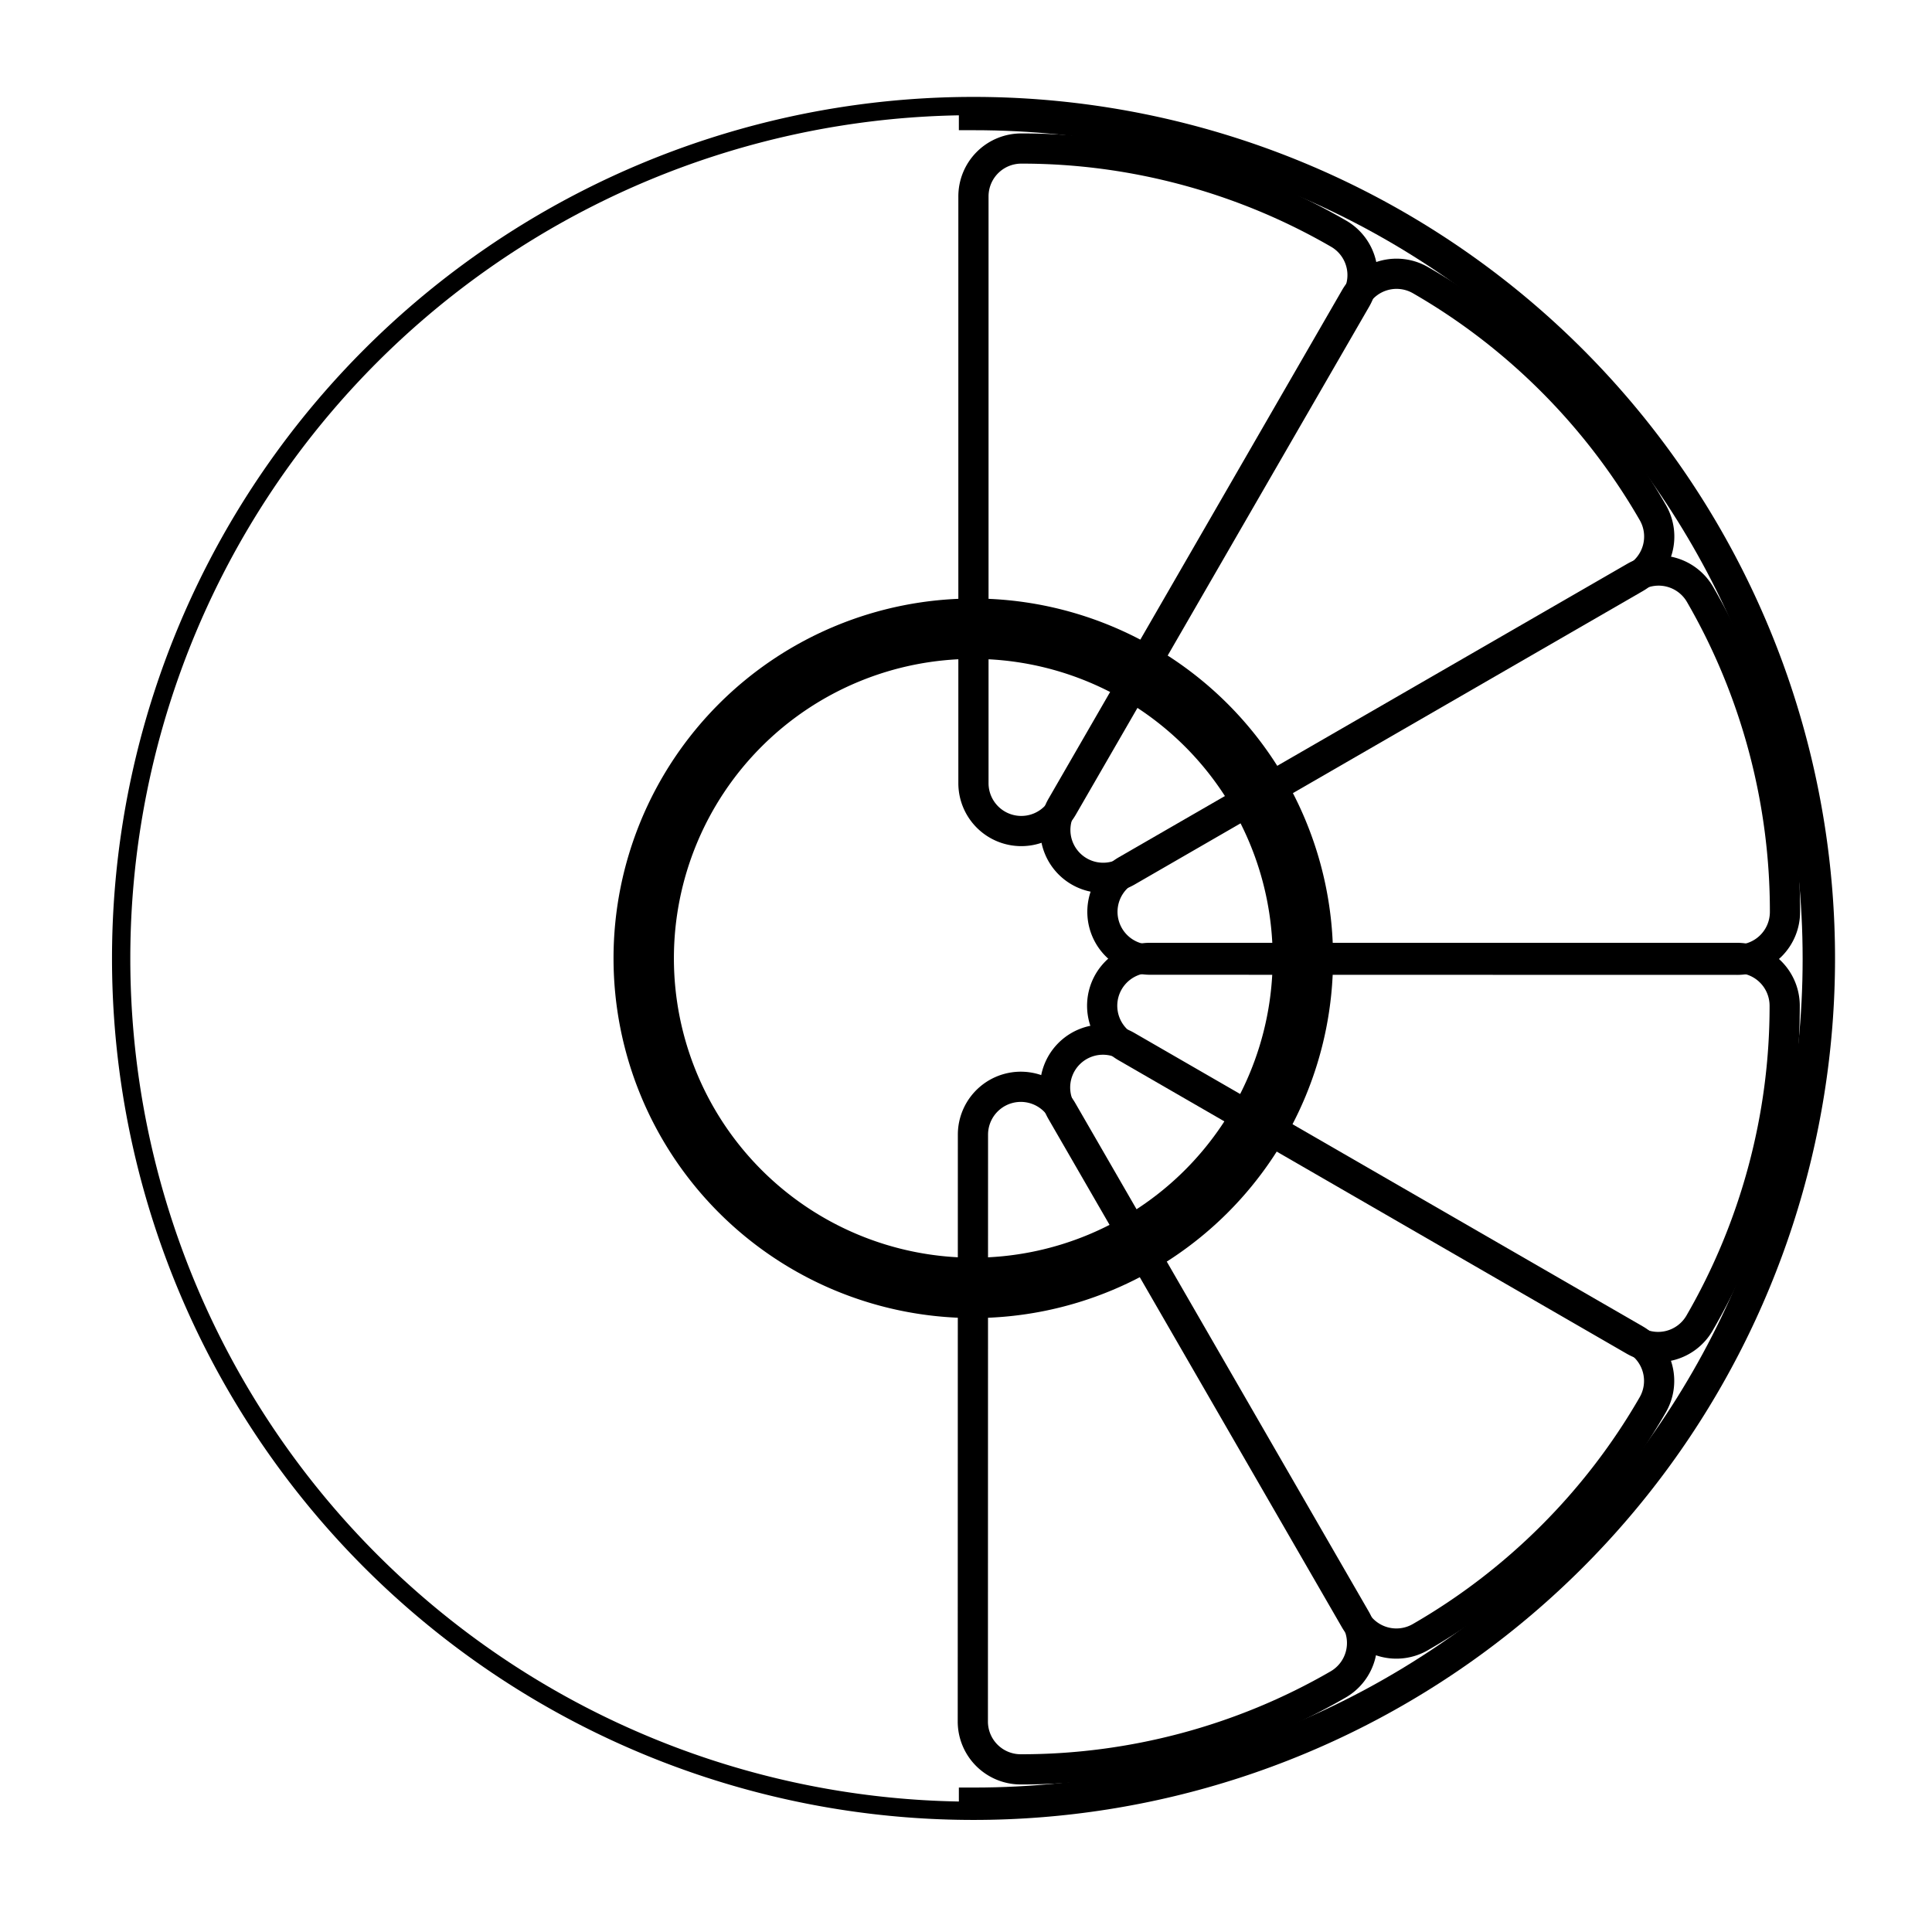 <?xml version="1.0" encoding="UTF-8" standalone="no"?>
<!-- Created with Inkscape (http://www.inkscape.org/) -->

<svg
   xmlns:dc="http://purl.org/dc/elements/1.1/"
   xmlns:cc="http://creativecommons.org/ns#"
   xmlns:rdf="http://www.w3.org/1999/02/22-rdf-syntax-ns#"
   xmlns:svg="http://www.w3.org/2000/svg"
   xmlns="http://www.w3.org/2000/svg"
   xmlns:sodipodi="http://sodipodi.sourceforge.net/DTD/sodipodi-0.dtd"
   xmlns:inkscape="http://www.inkscape.org/namespaces/inkscape"
   width="128"
   height="128"
   id="svg2"
   sodipodi:version="0.32"
   inkscape:version="0.48.5 r10040"
   version="1.0"
   sodipodi:docname="sound-juicer.svg"
   inkscape:output_extension="org.inkscape.output.svg.inkscape">
  <defs
     id="defs4" />
  <sodipodi:namedview
     id="base"
     pagecolor="#ffffff"
     bordercolor="#000000"
     borderopacity="1"
     inkscape:pageopacity="0.0"
     inkscape:pageshadow="2"
     inkscape:zoom="5.6568542"
     inkscape:cx="90.390039"
     inkscape:cy="71.172718"
     inkscape:document-units="px"
     inkscape:current-layer="layer1"
     width="128px"
     height="128px"
     showgrid="true"
     inkscape:window-width="1920"
     inkscape:window-height="1007"
     inkscape:window-x="0"
     inkscape:window-y="31"
     inkscape:snap-object-midpoints="true"
     inkscape:snap-bbox="true"
     inkscape:object-paths="false"
     inkscape:window-maximized="1" />
  <g
     inkscape:label="Ebene 1"
     inkscape:groupmode="layer"
     id="layer1">
    <path
       sodipodi:type="arc"
       style="fill:none;fill-opacity:1;fill-rule:nonzero;stroke:#000000;stroke-opacity:1"
       id="path5993"
       sodipodi:cx="106.69736"
       sodipodi:cy="106.15545"
       sodipodi:rx="46.593285"
       sodipodi:ry="46.593285"
       d="m 153.291,106.155 a 46.593,46.593 0 1 1 -93.187,0 46.593,46.593 0 1 1 93.187,0 z"
       transform="matrix(1.212,0,0,1.212,-64.819,-65.162)" />
    <path
       sodipodi:type="arc"
       style="fill:none;fill-opacity:1;fill-rule:nonzero;stroke:#000000;stroke-width:4.464;stroke-linejoin:miter;stroke-miterlimit:4;stroke-opacity:1;stroke-dasharray:none"
       id="path5997"
       sodipodi:cx="178.4182"
       sodipodi:cy="122.31789"
       sodipodi:rx="24.36993"
       sodipodi:ry="24.36993"
       d="m 202.788,122.318 a 24.37,24.37 0 1 1 -48.74,0 24.37,24.37 0 1 1 48.74,0 z"
       transform="matrix(0.896,0,0,0.896,-95.379,-46.108)" />
    <g
       id="g3784"
       inkscape:transform-center-x="-28.743678"
       transform="matrix(1.102,0,0,1.102,-6,-7)"
       style="fill:none;fill-opacity:1;stroke:#000000;stroke-opacity:1;stroke-width:1.816;stroke-miterlimit:4;stroke-dasharray:none">
      <path
         sodipodi:open="true"
         sodipodi:end="7.8539816"
         sodipodi:start="4.712389"
         d="m 64,13.272 c 28.016,1e-6 50.728,22.712 50.728,50.728 0,28.016 -22.712,50.728 -50.728,50.728"
         sodipodi:ry="50.728077"
         sodipodi:rx="50.728077"
         sodipodi:cy="64"
         sodipodi:cx="63.999996"
         id="path3782"
         style="fill:none;fill-opacity:1;stroke:#000000;stroke-width:1.816;stroke-linecap:square;stroke-linejoin:round;stroke-miterlimit:4;stroke-opacity:1;stroke-dasharray:none"
         sodipodi:type="arc" />
      <path
         inkscape:transform-center-x="-9.7385468"
         inkscape:transform-center-y="21.087271"
         transform="matrix(0.344,0.596,-0.596,0.344,82.947,14.423)"
         d="m 64,59.812 a 4.181,4.181 0 0 0 -2.094,7.812 l 44.375,25.625 A 4.181,4.181 0 0 0 112,91.719 C 116.858,83.329 119.45,73.699 119.438,64 A 4.181,4.181 0 0 0 115.25,59.812 l -51.25,0 z"
         id="path3764"
         style="fill:none;fill-opacity:1;stroke:#000000;stroke-width:2.639;stroke-linejoin:round;stroke-miterlimit:4;stroke-opacity:1;stroke-dasharray:none"
         inkscape:original="M 64 64 L 108.375 89.625 C 112.85836 81.881923 115.2612 72.947383 115.25 64 L 64 64 z "
         inkscape:radius="4.1802502"
         sodipodi:type="inkscape:offset" />
      <path
         inkscape:transform-center-x="-23.009403"
         sodipodi:type="inkscape:offset"
         inkscape:radius="4.1802502"
         inkscape:original="M 64 64 L 108.375 89.625 C 112.85836 81.881923 115.2612 72.947383 115.25 64 L 64 64 z "
         style="fill:none;fill-opacity:1;stroke:#000000;stroke-width:2.639;stroke-linejoin:round;stroke-miterlimit:4;stroke-opacity:1;stroke-dasharray:none"
         id="path3772"
         d="m 64,59.812 a 4.181,4.181 0 0 0 -2.094,7.812 l 44.375,25.625 A 4.181,4.181 0 0 0 112,91.719 C 116.858,83.329 119.45,73.699 119.438,64 A 4.181,4.181 0 0 0 115.25,59.812 l -51.25,0 z"
         transform="matrix(0.596,0.344,-0.344,0.596,55.636,11.584)"
         inkscape:transform-center-y="23.022262" />
      <path
         inkscape:transform-center-y="11.656228"
         transform="matrix(0.688,0,0,0.688,30.567,22.791)"
         d="m 64,59.812 a 4.181,4.181 0 0 0 -2.094,7.812 l 44.375,25.625 A 4.181,4.181 0 0 0 112,91.719 C 116.858,83.329 119.45,73.699 119.438,64 A 4.181,4.181 0 0 0 115.25,59.812 l -51.25,0 z"
         id="path3774"
         style="fill:none;fill-opacity:1;stroke:#000000;stroke-width:2.639;stroke-linejoin:round;stroke-miterlimit:4;stroke-opacity:1;stroke-dasharray:none"
         inkscape:original="M 64 64 L 108.375 89.625 C 112.85836 81.881923 115.2612 72.947383 115.25 64 L 64 64 z "
         inkscape:radius="4.1802502"
         sodipodi:type="inkscape:offset"
         inkscape:transform-center-x="-28.203648" />
      <path
         inkscape:transform-center-y="-11.656249"
         inkscape:transform-center-x="-28.20034"
         sodipodi:type="inkscape:offset"
         inkscape:radius="4.1802502"
         inkscape:original="M 64 64 L 108.375 89.625 C 112.85836 81.881923 115.2612 72.947383 115.25 64 L 64 64 z "
         style="fill:none;fill-opacity:1;stroke:#000000;stroke-width:2.639;stroke-linejoin:round;stroke-miterlimit:4;stroke-opacity:1;stroke-dasharray:none"
         id="path3776"
         d="m 64,59.812 a 4.181,4.181 0 0 0 -2.094,7.812 l 44.375,25.625 A 4.181,4.181 0 0 0 112,91.719 C 116.858,83.329 119.45,73.699 119.438,64 A 4.181,4.181 0 0 0 115.25,59.812 l -51.25,0 z"
         transform="matrix(0.596,-0.344,0.344,0.596,14.455,45.039)" />
      <path
         inkscape:transform-center-y="-23.025048"
         transform="matrix(0.344,-0.596,0.596,0.344,11.619,72.368)"
         d="m 64,59.812 a 4.181,4.181 0 0 0 -2.094,7.812 l 44.375,25.625 A 4.181,4.181 0 0 0 112,91.719 C 116.858,83.329 119.45,73.699 119.438,64 A 4.181,4.181 0 0 0 115.25,59.812 l -51.25,0 z"
         id="path3778"
         style="fill:none;fill-opacity:1;stroke:#000000;stroke-width:2.639;stroke-linejoin:round;stroke-miterlimit:4;stroke-opacity:1;stroke-dasharray:none"
         inkscape:original="M 64 64 L 108.375 89.625 C 112.85836 81.881923 115.2612 72.947383 115.25 64 L 64 64 z "
         inkscape:radius="4.1802502"
         sodipodi:type="inkscape:offset"
         inkscape:transform-center-x="-23.006619" />
      <path
         inkscape:transform-center-x="-11.648307"
         sodipodi:type="inkscape:offset"
         inkscape:radius="4.1802502"
         inkscape:original="M 64 64 L 108.375 89.625 C 112.85836 81.881923 115.2612 72.947383 115.25 64 L 64 64 z "
         style="fill:none;fill-opacity:1;stroke:#000000;stroke-width:2.639;stroke-linejoin:round;stroke-miterlimit:4;stroke-opacity:1;stroke-dasharray:none"
         id="path3780"
         d="m 64,59.812 a 4.181,4.181 0 0 0 -2.094,7.812 l 44.375,25.625 A 4.181,4.181 0 0 0 112,91.719 C 116.858,83.329 119.45,73.699 119.438,64 A 4.181,4.181 0 0 0 115.25,59.812 l -51.25,0 z"
         transform="matrix(0,-0.688,0.688,0,22.818,97.455)"
         inkscape:transform-center-y="-28.222826" />
    </g>
  </g>
</svg>

